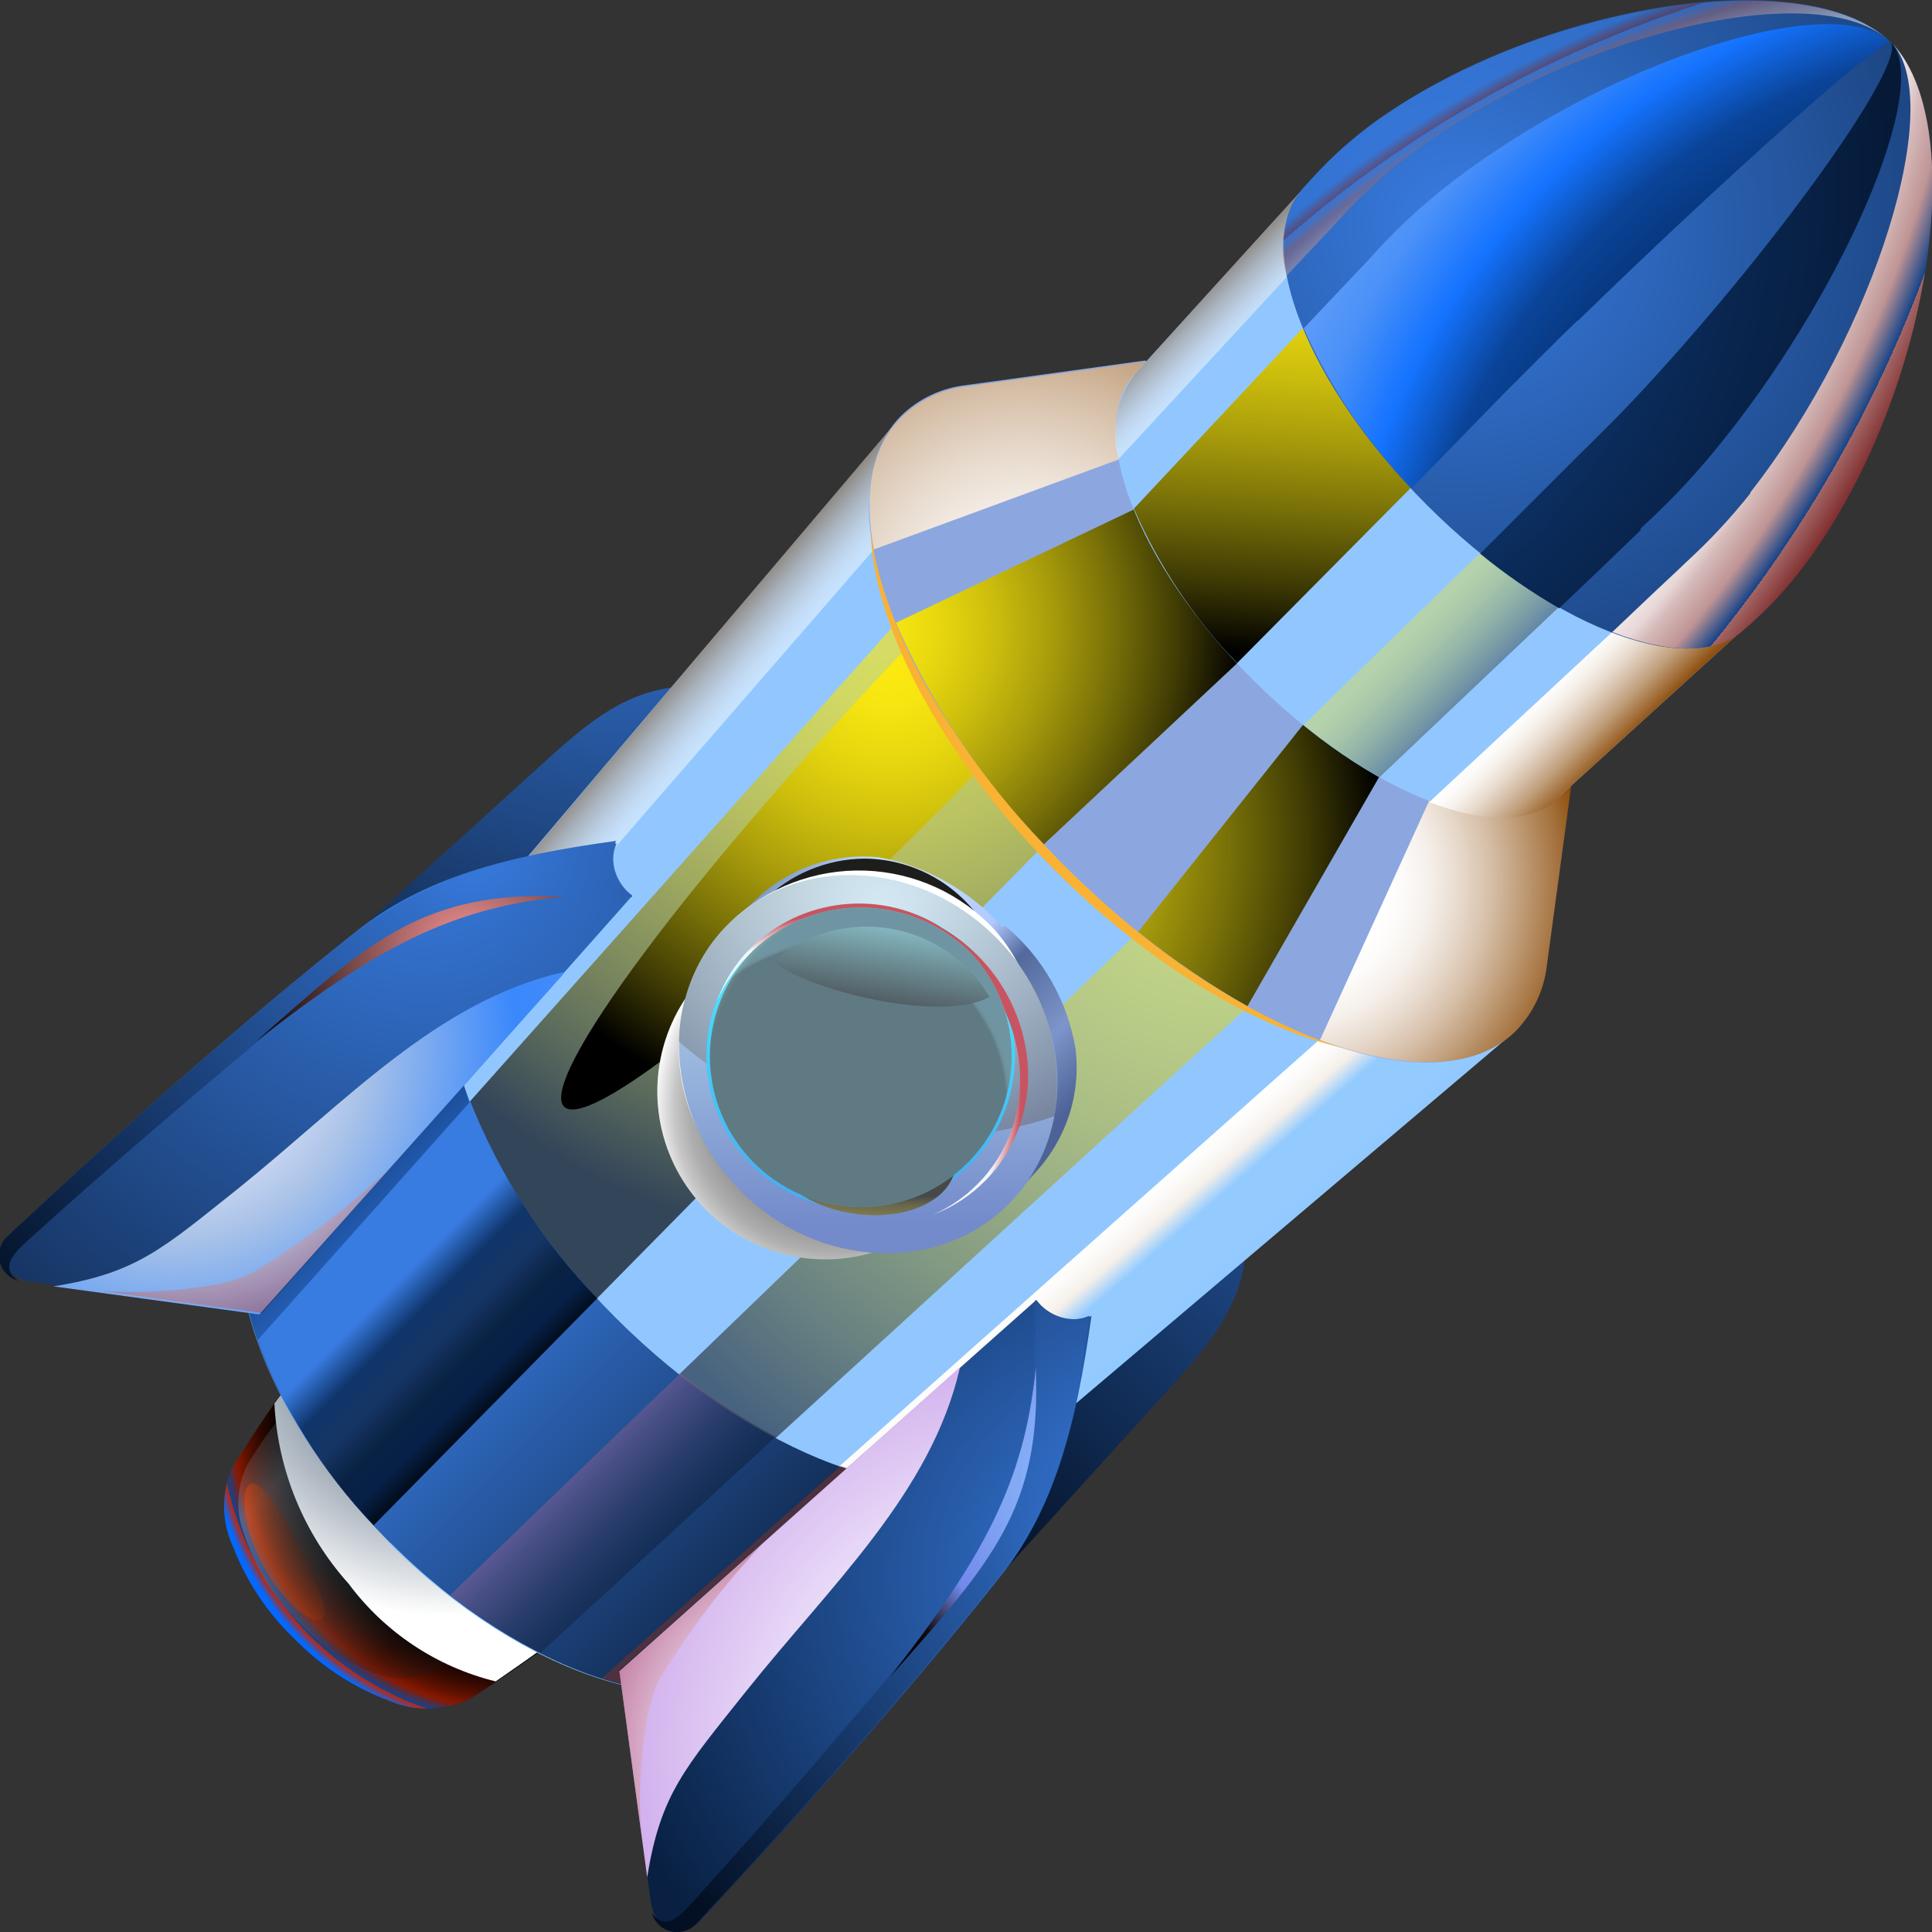 <svg width="347" height="347" viewBox="0 0 347 347" fill="none" xmlns="http://www.w3.org/2000/svg">
<rect x="0" y="0" width="347" height="347" fill="#333333" stroke="none"/>
<g clip-path="url(#clip0_22_12471)">
<path fill-rule="evenodd" clip-rule="evenodd" d="M55.431 243.842L79.433 267.733L103.49 291.569C100.497 294.008 97.227 296.447 93.901 298.775C90.575 301.103 87.36 303.265 84.311 305.149C82.077 306.249 79.631 306.848 77.142 306.906C74.653 306.963 72.181 306.477 69.899 305.482C63.5 303.076 57.709 299.291 52.937 294.396C48.052 289.745 44.265 284.064 41.851 277.766C40.796 275.51 40.25 273.05 40.25 270.56C40.25 268.07 40.796 265.61 41.851 263.354C43.791 260.25 45.897 256.98 48.17 253.654C50.443 250.328 52.937 247.057 55.32 244.064L55.431 243.842Z" fill="url(#paint0_linear_22_12471)"/>
<path style="mix-blend-mode:screen" fill-rule="evenodd" clip-rule="evenodd" d="M55.431 243.842L79.433 267.733L103.49 291.569C100.497 294.008 97.227 296.447 93.901 298.775C90.575 301.103 87.36 303.265 84.311 305.149C82.077 306.249 79.631 306.848 77.142 306.906C74.653 306.963 72.181 306.477 69.899 305.482C63.5 303.076 57.709 299.291 52.937 294.396C48.052 289.745 44.265 284.064 41.851 277.766C40.796 275.51 40.25 273.05 40.25 270.56C40.25 268.07 40.796 265.61 41.851 263.354C43.791 260.25 45.897 256.98 48.17 253.654C50.443 250.328 52.937 247.057 55.32 244.064L55.431 243.842Z" fill="url(#paint1_radial_22_12471)"/>
<path style="mix-blend-mode:screen" opacity="0.25" fill-rule="evenodd" clip-rule="evenodd" d="M55.653 247.224C61.917 254.153 68.18 261.137 74.5 268.066L93.235 288.742C90.852 290.793 88.191 292.788 85.53 294.728C82.87 296.668 79.987 298.442 77.715 299.994C75.906 300.893 73.914 301.36 71.894 301.36C69.875 301.36 67.883 300.893 66.074 299.994C60.893 297.795 56.271 294.461 52.549 290.238C48.628 286.023 45.66 281.013 43.846 275.549C43.077 273.564 42.725 271.443 42.811 269.317C42.897 267.19 43.419 265.104 44.345 263.188C45.953 260.638 47.782 257.645 49.888 255.15C51.995 252.656 53.879 249.607 55.875 247.168L55.653 247.224Z" fill="url(#paint2_linear_22_12471)"/>
<path style="mix-blend-mode:screen" opacity="0.4" fill-rule="evenodd" clip-rule="evenodd" d="M52.937 276.602C56.207 283.476 59.422 289.13 57.926 290.626C56.429 292.123 51.163 288.132 47.505 281.591C43.846 275.05 43.126 268.398 44.622 266.791C46.119 265.183 49.666 269.784 52.937 276.602Z" fill="url(#paint3_radial_22_12471)"/>
<path style="mix-blend-mode:multiply" fill-rule="evenodd" clip-rule="evenodd" d="M49.278 251.935C49.848 263.997 54.567 275.491 62.637 284.473C69.132 293.199 78.461 299.392 89.023 301.99L93.901 298.608C97.227 296.28 100.497 293.841 103.49 291.402L79.433 267.567L55.431 243.842C53.38 246.448 51.274 249.385 49.278 252.102V251.935Z" fill="url(#paint4_radial_22_12471)"/>
<path fill-rule="evenodd" clip-rule="evenodd" d="M223.444 215.462L216.958 211.969C196.67 233.2 158.589 266.514 140.186 281.868L138.8 317.511C138.412 323.054 142.957 323.331 145.84 320.171L211.193 248.111C221.947 236.248 225.051 229.264 223.444 215.572V215.462Z" fill="url(#paint5_radial_22_12471)"/>
<path fill-rule="evenodd" clip-rule="evenodd" d="M131.594 123.556L135.031 130.042C113.8 150.385 80.542 188.411 65.132 206.87L29.545 208.255C24.002 208.643 24.002 204.098 26.884 201.216L98.945 135.807C110.752 125.053 117.736 122.004 131.483 123.556H131.594Z" fill="url(#paint6_radial_22_12471)"/>
<path fill-rule="evenodd" clip-rule="evenodd" d="M70.121 277.101C45.953 252.933 36.474 223.056 47.948 209.087L160.751 76.052L216.182 130.762L270.893 186.194L137.858 298.941C123.889 310.693 93.956 301.214 69.843 277.101H70.121Z" fill="#91C7FE"/>
<path style="mix-blend-mode:multiply" fill-rule="evenodd" clip-rule="evenodd" d="M138.135 298.775L271.17 186.028L255.594 170.174L107.98 301.38C120.12 305.205 130.984 304.651 137.968 298.83L138.135 298.775Z" fill="url(#paint7_linear_22_12471)"/>
<path style="mix-blend-mode:multiply" opacity="0.5" fill-rule="evenodd" clip-rule="evenodd" d="M43.514 229.319L156.981 98.668C155.91 94.831 155.697 90.806 156.358 86.878C157.019 82.95 158.538 79.215 160.806 75.941L48.225 208.976C46.069 211.864 44.536 215.168 43.725 218.68C42.914 222.192 42.842 225.834 43.514 229.375V229.319Z" fill="url(#paint8_linear_22_12471)"/>
<path style="mix-blend-mode:screen" opacity="0.65" fill-rule="evenodd" clip-rule="evenodd" d="M178.156 92.57L46.23 240.683C50.841 253.072 57.933 264.389 67.072 273.942L212.468 126.439L178.156 92.737V92.57Z" fill="url(#paint9_radial_22_12471)"/>
<path style="mix-blend-mode:screen" opacity="0.5" fill-rule="evenodd" clip-rule="evenodd" d="M229.375 143.345L80.874 286.469C85.949 290.429 91.387 293.9 97.116 296.835L246.171 160.695L229.541 143.623L229.375 143.345Z" fill="url(#paint10_radial_22_12471)"/>
<path style="mix-blend-mode:screen" fill-rule="evenodd" clip-rule="evenodd" d="M171.948 124.499L180.762 133.035C141.96 174.054 106.151 203.488 101.329 198.777C96.506 194.065 124.166 156.982 163.19 115.962L171.948 124.499Z" fill="url(#paint11_radial_22_12471)"/>
<g style="mix-blend-mode:screen">
<path fill-rule="evenodd" clip-rule="evenodd" d="M240.683 105.264C269.84 134.421 282.09 169.564 267.955 183.644C253.82 197.724 218.732 185.584 189.52 156.372C160.307 127.16 148.112 92.072 162.247 77.936C176.382 63.801 211.47 76.052 240.683 105.264Z" fill="#F9B233"/>
</g>
<path fill-rule="evenodd" clip-rule="evenodd" d="M277.711 173.445C277.206 177.849 275.257 181.961 272.168 185.141C257.977 199.331 221.781 186.083 191.293 155.596C160.806 125.109 147.614 89.078 161.804 74.722C164.959 71.63 169.056 69.679 173.445 69.178L205.706 64.744L243.842 102.881L281.979 141.017L277.6 173.278L277.711 173.445Z" fill="#8CA7DF"/>
<path style="mix-blend-mode:screen" fill-rule="evenodd" clip-rule="evenodd" d="M224.053 180.706L259.64 118.789L250.439 109.588L204.431 167.347C210.591 172.335 217.154 176.804 224.053 180.706Z" fill="url(#paint12_radial_22_12471)"/>
<path style="mix-blend-mode:multiply" fill-rule="evenodd" clip-rule="evenodd" d="M265.461 124.61L237.08 186.804C252.102 192.347 265.073 192.347 272.279 185.141C275.367 181.961 277.317 177.849 277.822 173.445L282.201 141.184L265.571 124.554L265.461 124.61Z" fill="url(#paint13_radial_22_12471)"/>
<path style="mix-blend-mode:screen" fill-rule="evenodd" clip-rule="evenodd" d="M187.524 151.605L241.736 100.829L223.056 82.26L160.917 111.86C167.329 126.585 176.32 140.045 187.469 151.605H187.524Z" fill="url(#paint14_radial_22_12471)"/>
<path style="mix-blend-mode:multiply" fill-rule="evenodd" clip-rule="evenodd" d="M156.981 98.668L217.346 76.495L205.816 64.966L173.555 69.4C169.166 69.901 165.07 71.851 161.915 74.943C156.372 80.486 155.097 88.746 156.981 98.889V98.668Z" fill="url(#paint15_radial_22_12471)"/>
<path fill-rule="evenodd" clip-rule="evenodd" d="M279.817 143.29C270.117 152.104 246.004 143.013 224.996 122.06C203.987 101.107 194.952 76.939 203.765 67.238L235.029 32.815L274.607 72.393L314.185 112.027L279.817 143.29Z" fill="#91C7FE"/>
<path style="mix-blend-mode:multiply" opacity="0.5" fill-rule="evenodd" clip-rule="evenodd" d="M200.883 82.482L241.126 38.913L235.029 32.815L229.486 38.968L203.821 67.238C202.202 69.387 201.1 71.88 200.6 74.524C200.1 77.167 200.216 79.89 200.939 82.482H200.883Z" fill="url(#paint16_linear_22_12471)"/>
<path style="mix-blend-mode:multiply" fill-rule="evenodd" clip-rule="evenodd" d="M279.817 143.29L314.185 112.027L303.098 100.94L256.702 144.066C266.514 147.835 274.884 147.891 279.762 143.567L279.817 143.29Z" fill="url(#paint17_linear_22_12471)"/>
<path style="mix-blend-mode:screen" fill-rule="evenodd" clip-rule="evenodd" d="M222.169 119.122L271.614 69.234L247.224 44.844L203.655 91.351C208.13 101.616 214.4 111.001 222.169 119.067V119.122Z" fill="url(#paint18_linear_22_12471)"/>
<path style="mix-blend-mode:screen" opacity="0.35" fill-rule="evenodd" clip-rule="evenodd" d="M284.03 81.595L234.142 130.208C238.421 133.702 242.982 136.835 247.778 139.576L296.059 93.79L283.919 81.595H284.03Z" fill="url(#paint19_linear_22_12471)"/>
<path fill-rule="evenodd" clip-rule="evenodd" d="M312.854 113.191C302.877 122.115 277.822 112.248 256.314 90.741C234.807 69.234 224.94 44.123 233.809 34.146C237.818 29.388 242.398 25.144 247.445 21.507C277.711 0.166 325.049 -6.763 339.517 7.483C353.984 21.729 346.889 69.289 325.493 99.555C321.857 104.602 317.612 109.182 312.854 113.191Z" fill="url(#paint20_radial_22_12471)"/>
<path fill-rule="evenodd" clip-rule="evenodd" d="M70.121 277.101C94.233 301.214 124.166 310.693 138.135 298.941L180.762 262.855C166.017 272.833 135.696 261.802 110.53 236.636C85.364 211.47 74.389 181.205 84.311 166.46L48.225 209.087C36.474 223 45.953 252.933 70.065 277.101H70.121Z" fill="url(#paint21_linear_22_12471)"/>
<path style="mix-blend-mode:screen" fill-rule="evenodd" clip-rule="evenodd" d="M84.477 197.834C71.728 212.136 58.997 226.419 46.285 240.683C50.896 253.072 57.989 264.389 67.127 273.942L107.26 233.2C97.45 222.996 89.713 210.985 84.477 197.834Z" fill="url(#paint22_linear_22_12471)"/>
<path style="mix-blend-mode:screen" opacity="0.25" fill-rule="evenodd" clip-rule="evenodd" d="M122.06 246.78L80.874 286.469C85.949 290.429 91.387 293.9 97.116 296.835L139.354 258.033C133.257 254.756 127.468 250.934 122.06 246.614V246.78Z" fill="url(#paint23_linear_22_12471)"/>
<g style="mix-blend-mode:multiply" opacity="0.5">
<path fill-rule="evenodd" clip-rule="evenodd" d="M150.995 263.299L108.146 301.38C120.286 305.205 131.15 304.65 138.135 298.83L180.761 262.744C173.666 267.511 162.968 267.456 150.995 263.299Z" fill="#86301E"/>
</g>
<path fill-rule="evenodd" clip-rule="evenodd" d="M110.641 150.995C109.99 152.735 109.925 154.64 110.455 156.421C110.985 158.202 112.082 159.761 113.579 160.862L47.061 235.805L6.153 230.262C-0.111 229.596 -1.219 224.386 1.829 221.559C21.895 202.823 42.405 184.42 64.023 167.236C76.107 157.647 90.686 153.766 110.863 150.995H110.641Z" fill="url(#paint24_radial_22_12471)"/>
<path fill-rule="evenodd" clip-rule="evenodd" d="M94.677 161.472C96.173 161.472 97.725 161.472 99.333 161.139H103.49H105.153C107.814 161.139 110.696 161.139 113.579 161.139C111.835 159.737 110.622 157.781 110.142 155.596C110.142 155.596 110.142 155.208 110.142 155.041C110.027 153.826 110.237 152.601 110.752 151.494H109.92C107.37 151.826 104.876 152.215 102.437 152.658C88.418 154.174 75.041 159.334 63.635 167.624C42.017 184.808 21.507 203.211 1.441 221.947C0.799 222.506 0.321 223.228 0.056 224.036C-0.208 224.845 -0.249 225.71 -0.061 226.54C0.126 227.37 0.535 228.133 1.122 228.75C1.708 229.366 2.451 229.812 3.271 230.04C0.388 227.934 1.663 225.827 4.712 223.056C21.008 208.256 37.971 193.899 54.877 179.93C62.338 173.061 71.13 167.797 80.708 164.465C85.221 163.181 89.84 162.309 94.51 161.86L94.677 161.472Z" fill="url(#paint25_radial_22_12471)"/>
<path style="mix-blend-mode:screen" fill-rule="evenodd" clip-rule="evenodd" d="M101.439 161.028C80.874 162.968 67.349 170.396 46.008 187.025C66.351 169.01 76.107 159.864 101.439 161.028Z" fill="url(#paint26_radial_22_12471)"/>
<path style="mix-blend-mode:multiply" fill-rule="evenodd" clip-rule="evenodd" d="M101.107 174.609C78.546 179.819 62.305 197.724 42.848 213.411C29.323 224.164 24.667 228.654 9.59 231.038L46.562 236.082L101.051 175.108L101.107 174.609Z" fill="url(#paint27_radial_22_12471)"/>
<path style="mix-blend-mode:multiply" opacity="0.5" fill-rule="evenodd" clip-rule="evenodd" d="M39.578 230.539C32.389 231.946 25.042 232.375 17.738 231.814L46.839 235.805L69.733 210.14C62.336 217.04 54.257 223.169 45.62 228.432C44.918 228.842 44.175 229.176 43.403 229.43C42.166 229.92 40.885 230.292 39.578 230.539Z" fill="url(#paint28_radial_22_12471)"/>
<path fill-rule="evenodd" clip-rule="evenodd" d="M196.061 236.359C194.32 237.039 192.404 237.125 190.61 236.603C188.816 236.082 187.244 234.983 186.138 233.477L111.251 299.994L116.794 340.903C117.459 347.166 122.614 348.275 125.441 345.282C144.232 325.16 162.58 304.706 179.764 283.032C189.353 270.948 193.234 256.37 196.061 236.193V236.359Z" fill="url(#paint29_radial_22_12471)"/>
<path fill-rule="evenodd" clip-rule="evenodd" d="M185.529 252.323C185.529 250.827 185.529 249.275 185.917 247.667V243.51C185.917 242.956 185.917 242.401 185.917 241.847C185.917 239.242 185.917 236.304 185.917 233.477C187.333 235.205 189.282 236.413 191.46 236.914H192.07C193.286 237.055 194.518 236.844 195.617 236.304V237.135C195.211 239.722 194.823 242.216 194.453 244.618C192.856 258.542 187.681 271.814 179.431 283.143C162.247 304.817 143.9 325.271 125.108 345.393C124.557 346.037 123.839 346.519 123.034 346.786C122.228 347.053 121.365 347.094 120.537 346.906C119.71 346.717 118.949 346.306 118.338 345.717C117.728 345.128 117.289 344.383 117.071 343.563C119.177 346.39 121.284 345.115 124 342.067C138.855 325.77 153.212 308.808 167.125 292.179C174.029 284.734 179.314 275.938 182.646 266.348C183.948 261.842 184.802 257.219 185.196 252.545L185.529 252.323Z" fill="url(#paint30_radial_22_12471)"/>
<path style="mix-blend-mode:screen" fill-rule="evenodd" clip-rule="evenodd" d="M186.028 245.616C184.032 266.181 176.604 279.651 159.975 301.048C177.99 280.704 187.136 270.948 186.028 245.616Z" fill="url(#paint31_radial_22_12471)"/>
<path style="mix-blend-mode:multiply" fill-rule="evenodd" clip-rule="evenodd" d="M172.391 245.727C167.181 268.232 149.332 284.529 133.867 303.93C123.113 317.455 118.623 322.167 116.24 337.189L111.251 300.161L172.225 245.727H172.391Z" fill="url(#paint32_radial_22_12471)"/>
<path style="mix-blend-mode:multiply" opacity="0.5" fill-rule="evenodd" clip-rule="evenodd" d="M116.461 307.422C115.054 314.611 114.625 321.958 115.186 329.262L111.251 300.161L136.915 277.323C129.973 284.696 123.823 292.778 118.568 301.435C118.193 302.136 117.86 302.858 117.57 303.597C117.13 304.851 116.76 306.128 116.461 307.422Z" fill="url(#paint33_radial_22_12471)"/>
<path style="mix-blend-mode:multiply" opacity="0.5" fill-rule="evenodd" clip-rule="evenodd" d="M241.126 38.746C244.86 34.661 248.981 30.949 253.432 27.66C283.032 5.488 327.433 -4.49 339.517 7.594C325.215 -6.652 277.711 0.277 247.445 21.618C242.886 24.814 238.719 28.535 235.029 32.705L234.364 33.425L233.809 34.035C232.204 36.233 231.124 38.771 230.653 41.452C230.182 44.133 230.333 46.886 231.093 49.5L239.907 40.132L241.126 38.802V38.746Z" fill="url(#paint34_radial_22_12471)"/>
<path style="mix-blend-mode:multiply" fill-rule="evenodd" clip-rule="evenodd" d="M314.351 88.635C310.86 93.036 307.023 97.151 302.877 100.94L301.602 102.16L297.112 106.373L289.573 113.523C299.606 117.404 308.198 117.625 313.131 113.191L314.462 112.027C318.619 108.304 322.338 104.119 325.548 99.555C346.944 69.289 353.873 21.951 339.572 7.483C349.771 17.683 337.022 59.422 314.406 88.413L314.351 88.635Z" fill="url(#paint35_radial_22_12471)"/>
<path style="mix-blend-mode:screen" fill-rule="evenodd" clip-rule="evenodd" d="M283.476 57.538C309.639 32.039 338.408 6.43 339.517 7.65C329.65 -2.217 288.354 10.975 259.474 33.702C254.596 37.563 250.07 41.848 245.949 46.507L234.142 58.979C238.891 69.605 245.456 79.322 253.543 87.692L270.172 70.62C274.718 66.074 278.764 61.972 283.365 57.538H283.476Z" fill="url(#paint36_radial_22_12471)"/>
<path style="mix-blend-mode:screen" fill-rule="evenodd" clip-rule="evenodd" d="M294.617 94.954L295.948 93.734C300.043 89.915 303.894 85.842 307.478 81.54C330.925 53.325 347.222 15.022 339.517 7.483C342.787 10.809 320.282 42.682 295.504 69.566C291.569 73.835 287.855 77.549 283.753 81.54L282.478 82.814L265.849 99.444C270.302 103.097 275.048 106.378 280.039 109.255L287.3 102.326L294.728 95.176L294.617 94.954Z" fill="url(#paint37_radial_22_12471)"/>
<path style="mix-blend-mode:multiply" fill-rule="evenodd" clip-rule="evenodd" d="M170.839 176.105C174.725 180.517 177.236 185.969 178.064 191.789C178.892 197.61 178.001 203.545 175.5 208.866C172.999 214.186 168.997 218.659 163.986 221.735C158.976 224.811 153.176 226.355 147.299 226.177C141.423 225.999 135.727 224.108 130.911 220.735C126.096 217.363 122.371 212.656 120.196 207.194C118.021 201.732 117.489 195.754 118.667 189.994C119.846 184.234 122.682 178.944 126.827 174.775C132.848 169.133 140.86 166.105 149.108 166.355C157.356 166.604 165.169 170.11 170.839 176.105Z" fill="url(#paint38_radial_22_12471)"/>
<path fill-rule="evenodd" clip-rule="evenodd" d="M180.484 166.239C187.243 171.864 191.749 179.735 193.178 188.411C193.665 192.474 193.247 196.593 191.953 200.475C190.659 204.356 188.522 207.903 185.695 210.861L181.15 215.961L155.873 190.906L130.652 166.239L135.751 161.582C138.668 158.774 142.165 156.638 145.995 155.326C149.826 154.014 153.898 153.558 157.924 153.988C166.505 155.61 174.304 160.036 180.096 166.571L180.484 166.239Z" fill="url(#paint39_linear_22_12471)"/>
<path style="mix-blend-mode:screen" fill-rule="evenodd" clip-rule="evenodd" d="M137.082 161.804L178.045 168.345C175.915 164.122 172.661 160.568 168.642 158.074C164.622 155.58 159.993 154.243 155.263 154.21C148.445 154.275 141.921 157 137.082 161.804Z" fill="url(#paint40_radial_22_12471)"/>
<path fill-rule="evenodd" clip-rule="evenodd" d="M178.711 167.07C182.85 171.826 185.511 177.688 186.366 183.935C187.22 190.182 186.232 196.543 183.522 202.236C180.812 207.93 176.498 212.708 171.11 215.983C165.723 219.259 159.495 220.89 153.194 220.676C146.892 220.462 140.79 218.412 135.637 214.779C130.484 211.145 126.504 206.085 124.186 200.221C121.869 194.357 121.314 187.944 122.591 181.769C123.867 175.594 126.919 169.927 131.372 165.462C134.571 162.431 138.341 160.066 142.462 158.504C146.583 156.942 150.973 156.215 155.378 156.364C159.782 156.514 164.113 157.537 168.119 159.375C172.124 161.213 175.725 163.828 178.711 167.07Z" fill="white"/>
<path fill-rule="evenodd" clip-rule="evenodd" d="M178.711 168.234C192.624 182.092 193.733 203.544 181.205 216.182C168.678 228.821 147.115 227.878 133.202 214.076C119.288 200.273 118.124 178.711 130.707 166.072C143.29 153.434 164.742 154.376 178.711 168.234Z" fill="url(#paint41_linear_22_12471)"/>
<path style="mix-blend-mode:screen" opacity="0.5" fill-rule="evenodd" clip-rule="evenodd" d="M178.711 168.234C164.742 154.376 143.29 153.434 130.707 166.072C125.195 171.688 122.058 179.212 121.949 187.081C131.004 195.06 142.008 200.504 153.846 202.859C165.683 205.215 177.933 204.4 189.353 200.495C190.335 194.658 189.878 188.669 188.024 183.048C186.17 177.426 182.973 172.342 178.711 168.234Z" fill="url(#paint42_radial_22_12471)"/>
<path fill-rule="evenodd" clip-rule="evenodd" d="M175.496 171.449C179.033 175.514 181.309 180.522 182.045 185.861C182.781 191.199 181.944 196.637 179.637 201.507C177.331 206.377 173.654 210.47 169.058 213.283C164.461 216.096 159.145 217.509 153.758 217.347C148.372 217.186 143.149 215.458 138.73 212.374C134.31 209.29 130.885 204.985 128.875 199.986C126.864 194.986 126.354 189.508 127.408 184.223C128.462 178.939 131.034 174.076 134.809 170.23C137.56 167.637 140.795 165.611 144.329 164.269C147.863 162.926 151.626 162.294 155.405 162.407C159.184 162.52 162.903 163.377 166.35 164.929C169.797 166.48 172.905 168.696 175.496 171.449Z" fill="url(#paint43_radial_22_12471)"/>
<path style="mix-blend-mode:screen" fill-rule="evenodd" clip-rule="evenodd" d="M157.868 196.559C167.07 198.61 173.112 204.985 171.338 210.805C169.564 216.626 160.64 219.674 151.438 217.623C142.237 215.572 136.195 209.198 137.969 203.377C139.742 197.557 148.667 194.508 157.868 196.559Z" fill="url(#paint44_radial_22_12471)"/>
<path style="mix-blend-mode:multiply" fill-rule="evenodd" clip-rule="evenodd" d="M174.221 172.669C179.263 177.627 182.402 184.2 183.09 191.238C183.487 195.291 182.976 199.381 181.593 203.211C180.457 206.312 178.746 209.171 176.549 211.637L175.606 212.635C173.302 214.974 170.575 216.855 167.569 218.178C171.092 216.839 174.286 214.76 176.937 212.08C178.306 210.727 179.515 209.22 180.54 207.59C183.807 202.329 185.195 196.115 184.475 189.963C183.671 182.968 180.503 176.456 175.496 171.505C173.69 169.683 171.66 168.1 169.453 166.793C164.149 163.327 157.818 161.784 151.514 162.419C145.211 163.055 139.315 165.831 134.809 170.285C132.16 172.96 130.118 176.174 128.822 179.708C130.16 176.695 132.039 173.952 134.365 171.615L135.363 170.673C137.807 168.461 140.647 166.731 143.733 165.573C147.756 164.145 152.045 163.628 156.292 164.059C160.539 164.491 164.636 165.86 168.289 168.068C170.494 169.355 172.525 170.92 174.331 172.724L174.221 172.669Z" fill="url(#paint45_radial_22_12471)"/>
<path style="mix-blend-mode:screen" fill-rule="evenodd" clip-rule="evenodd" d="M174.941 171.782C178.435 175.745 180.695 180.644 181.442 185.874C182.189 191.105 181.39 196.44 179.145 201.223C176.9 206.006 173.306 210.029 168.805 212.796C164.304 215.564 159.093 216.956 153.811 216.8C148.53 216.645 143.409 214.949 139.078 211.922C134.747 208.895 131.396 204.668 129.436 199.761C127.476 194.854 126.993 189.482 128.046 184.304C129.099 179.126 131.642 174.369 135.363 170.618C138.038 168.095 141.184 166.123 144.621 164.817C148.057 163.51 151.718 162.893 155.393 163.001C159.069 163.109 162.687 163.94 166.041 165.446C169.395 166.953 172.419 169.106 174.941 171.782Z" fill="url(#paint46_radial_22_12471)"/>
<path style="mix-blend-mode:screen" opacity="0.5" fill-rule="evenodd" clip-rule="evenodd" d="M174.941 171.782C178.435 175.745 180.695 180.644 181.442 185.874C182.189 191.105 181.39 196.44 179.145 201.223C176.9 206.006 173.306 210.029 168.805 212.796C164.304 215.564 159.093 216.956 153.811 216.8C148.53 216.645 143.409 214.949 139.078 211.922C134.747 208.895 131.396 204.668 129.436 199.761C127.476 194.854 126.993 189.482 128.046 184.304C129.099 179.126 131.642 174.369 135.363 170.618C138.038 168.095 141.184 166.123 144.621 164.817C148.057 163.51 151.718 162.893 155.393 163.001C159.069 163.109 162.687 163.94 166.041 165.446C169.395 166.953 172.419 169.106 174.941 171.782Z" fill="url(#paint47_radial_22_12471)"/>
<path style="mix-blend-mode:screen" fill-rule="evenodd" clip-rule="evenodd" d="M138.911 172.613C141.757 170.173 145.103 168.386 148.714 167.378C152.325 166.37 156.113 166.165 159.812 166.778C163.51 167.391 167.03 168.806 170.122 170.925C173.215 173.045 175.806 175.815 177.713 179.043C168.899 183.977 143.9 177.491 138.911 172.613Z" fill="url(#paint48_linear_22_12471)"/>
<path style="mix-blend-mode:multiply" opacity="0.3" fill-rule="evenodd" clip-rule="evenodd" d="M178.711 168.234C192.624 182.092 193.733 203.544 181.205 216.182C168.678 228.821 147.115 227.878 133.202 214.076C119.288 200.273 118.124 178.711 130.707 166.072C143.29 153.434 164.742 154.376 178.711 168.234Z" fill="url(#paint49_radial_22_12471)"/>
</g>
<defs>
<linearGradient id="paint0_linear_22_12471" x1="42.58" y1="251.457" x2="90.673" y2="298.873" gradientUnits="userSpaceOnUse">
<stop stop-color="#28343D"/>
<stop offset="0.01" stop-color="#29353E"/>
<stop offset="0.14" stop-color="#343E47"/>
<stop offset="0.29" stop-color="#38414A"/>
<stop offset="0.56" stop-color="#29323B"/>
<stop offset="1" stop-color="#151E26"/>
</linearGradient>
<radialGradient id="paint1_radial_22_12471" cx="0" cy="0" r="1" gradientUnits="userSpaceOnUse" gradientTransform="translate(94.425 254.842) rotate(44.594) scale(56.594 56.594)">
<stop offset="0.76"/>
<stop offset="0.78" stop-color="#060100"/>
<stop offset="0.81" stop-color="#160400"/>
<stop offset="0.85" stop-color="#320900"/>
<stop offset="0.89" stop-color="#581000"/>
<stop offset="0.93" stop-color="#891900"/>
<stop offset="0.97" stop-color="#104492"/>
<stop offset="0.97" stop-color="#C32400"/>
<stop offset="1" stop-color="#0268FF"/>
</radialGradient>
<linearGradient id="paint2_linear_22_12471" x1="44.468" y1="253.242" x2="84.218" y2="292.432" gradientUnits="userSpaceOnUse">
<stop stop-color="#1D1D1B"/>
<stop offset="0.23" stop-color="#BAE7FF"/>
<stop offset="0.86" stop-color="#1D1D1B"/>
</linearGradient>
<radialGradient id="paint3_radial_22_12471" cx="0" cy="0" r="1" gradientUnits="userSpaceOnUse" gradientTransform="translate(78.852 268.669) rotate(44.594) scale(36.145 36.145)">
<stop offset="0.53" stop-color="#1D1D1B"/>
<stop offset="0.59" stop-color="#211E1B"/>
<stop offset="0.65" stop-color="#2C2019"/>
<stop offset="0.7" stop-color="#402417"/>
<stop offset="0.76" stop-color="#5B2913"/>
<stop offset="0.82" stop-color="#7E300F"/>
<stop offset="0.88" stop-color="#A9380A"/>
<stop offset="0.93" stop-color="#DB4104"/>
<stop offset="0.96" stop-color="#F94700"/>
</radialGradient>
<radialGradient id="paint4_radial_22_12471" cx="0" cy="0" r="1" gradientUnits="userSpaceOnUse" gradientTransform="translate(80.135 240.287) rotate(44.594) scale(54.881 54.881)">
<stop stop-color="#3C536B"/>
<stop offset="0.09" stop-color="#455B72"/>
<stop offset="0.25" stop-color="#5D7084"/>
<stop offset="0.44" stop-color="#8593A2"/>
<stop offset="0.67" stop-color="#BCC4CC"/>
<stop offset="0.91" stop-color="white"/>
</radialGradient>
<radialGradient id="paint5_radial_22_12471" cx="0" cy="0" r="1" gradientUnits="userSpaceOnUse" gradientTransform="translate(277.321 173.356) rotate(45) scale(140.463)">
<stop stop-color="#387CE1"/>
<stop offset="1" stop-color="#06162E"/>
</radialGradient>
<radialGradient id="paint6_radial_22_12471" cx="0" cy="0" r="1" gradientUnits="userSpaceOnUse" gradientTransform="translate(111.248 87.086) rotate(45) scale(107.481)">
<stop stop-color="#387CE1"/>
<stop offset="1" stop-color="#0E2342"/>
</radialGradient>
<linearGradient id="paint7_linear_22_12471" x1="181.8" y1="234.541" x2="199.321" y2="254.726" gradientUnits="userSpaceOnUse">
<stop stop-color="white"/>
<stop offset="0.1" stop-color="#FCFBF9"/>
<stop offset="0.22" stop-color="#F5EFE9"/>
<stop offset="0.36" stop-color="#93CBFF"/>
<stop offset="0.51" stop-color="#93CBFF"/>
<stop offset="0.68" stop-color="#93CBFF"/>
<stop offset="0.84" stop-color="#91C7FE"/>
<stop offset="1" stop-color="#91C7FE"/>
</linearGradient>
<linearGradient id="paint8_linear_22_12471" x1="97.608" y1="148.702" x2="106.779" y2="156.619" gradientUnits="userSpaceOnUse">
<stop stop-color="#874500"/>
<stop offset="0.16" stop-color="#A4713D"/>
<stop offset="0.32" stop-color="#BF9C77"/>
<stop offset="0.49" stop-color="#D6BFA8"/>
<stop offset="0.64" stop-color="#E8DBCE"/>
<stop offset="0.78" stop-color="#F5EFE9"/>
<stop offset="0.9" stop-color="#FCFBF9"/>
<stop offset="1" stop-color="white"/>
</linearGradient>
<radialGradient id="paint9_radial_22_12471" cx="0" cy="0" r="1" gradientUnits="userSpaceOnUse" gradientTransform="translate(156.793 112.798) rotate(45) scale(110.197)">
<stop stop-color="#FCEA10"/>
<stop offset="0.1" stop-color="#F6E510"/>
<stop offset="0.22" stop-color="#E6D60F"/>
<stop offset="0.36" stop-color="#CCBD0D"/>
<stop offset="0.51" stop-color="#A79B0B"/>
<stop offset="0.67" stop-color="#776F08"/>
<stop offset="0.84" stop-color="#3E3A04"/>
<stop offset="1"/>
</radialGradient>
<radialGradient id="paint10_radial_22_12471" cx="0" cy="0" r="1" gradientUnits="userSpaceOnUse" gradientTransform="translate(217.939 153.483) rotate(45) scale(130.596)">
<stop stop-color="#FCEA10"/>
<stop offset="0.1" stop-color="#F6E510"/>
<stop offset="0.22" stop-color="#E6D60F"/>
<stop offset="0.36" stop-color="#CCBD0D"/>
<stop offset="0.51" stop-color="#A79B0B"/>
<stop offset="0.67" stop-color="#776F08"/>
<stop offset="0.84" stop-color="#3E3A04"/>
<stop offset="1"/>
</radialGradient>
<radialGradient id="paint11_radial_22_12471" cx="0" cy="0" r="1" gradientUnits="userSpaceOnUse" gradientTransform="translate(159.576 118.638) rotate(45) scale(84.754)">
<stop stop-color="#FCEA10"/>
<stop offset="0.1" stop-color="#F6E510"/>
<stop offset="0.22" stop-color="#E6D60F"/>
<stop offset="0.36" stop-color="#CCBD0D"/>
<stop offset="0.51" stop-color="#A79B0B"/>
<stop offset="0.67" stop-color="#776F08"/>
<stop offset="0.84" stop-color="#3E3A04"/>
<stop offset="1"/>
</radialGradient>
<radialGradient id="paint12_radial_22_12471" cx="0" cy="0" r="1" gradientUnits="userSpaceOnUse" gradientTransform="translate(165.299 151.72) rotate(45) scale(82.981)">
<stop stop-color="#FCEA10"/>
<stop offset="0.1" stop-color="#F6E510"/>
<stop offset="0.22" stop-color="#E6D60F"/>
<stop offset="0.36" stop-color="#CCBD0D"/>
<stop offset="0.51" stop-color="#A79B0B"/>
<stop offset="0.67" stop-color="#776F08"/>
<stop offset="0.84" stop-color="#3E3A04"/>
<stop offset="1"/>
</radialGradient>
<radialGradient id="paint13_radial_22_12471" cx="0" cy="0" r="1" gradientUnits="userSpaceOnUse" gradientTransform="translate(230.481 158.579) rotate(45) scale(82.981)">
<stop offset="0.22" stop-color="white"/>
<stop offset="0.26" stop-color="#FCFBF9"/>
<stop offset="0.32" stop-color="#F5EFE9"/>
<stop offset="0.38" stop-color="#E8DBCE"/>
<stop offset="0.45" stop-color="#D6BFA8"/>
<stop offset="0.52" stop-color="#BF9C77"/>
<stop offset="0.6" stop-color="#A4713D"/>
<stop offset="0.67" stop-color="#874500"/>
</radialGradient>
<radialGradient id="paint14_radial_22_12471" cx="0" cy="0" r="1" gradientUnits="userSpaceOnUse" gradientTransform="translate(153.697 112.994) rotate(45) scale(69.511)">
<stop stop-color="#FCEA10"/>
<stop offset="0.1" stop-color="#F6E510"/>
<stop offset="0.22" stop-color="#E6D60F"/>
<stop offset="0.36" stop-color="#CCBD0D"/>
<stop offset="0.51" stop-color="#A79B0B"/>
<stop offset="0.67" stop-color="#776F08"/>
<stop offset="0.84" stop-color="#3E3A04"/>
<stop offset="1"/>
</radialGradient>
<radialGradient id="paint15_radial_22_12471" cx="0" cy="0" r="1" gradientUnits="userSpaceOnUse" gradientTransform="translate(183.525 109.035) rotate(45) scale(75.885)">
<stop stop-color="white"/>
<stop offset="0.1" stop-color="#FCFBF9"/>
<stop offset="0.22" stop-color="#F5EFE9"/>
<stop offset="0.36" stop-color="#E8DBCE"/>
<stop offset="0.51" stop-color="#D6BFA8"/>
<stop offset="0.68" stop-color="#BF9C77"/>
<stop offset="0.84" stop-color="#A4713D"/>
<stop offset="1" stop-color="#874500"/>
</radialGradient>
<linearGradient id="paint16_linear_22_12471" x1="214.098" y1="53.769" x2="221.898" y2="61.569" gradientUnits="userSpaceOnUse">
<stop stop-color="#874500"/>
<stop offset="0.16" stop-color="#A4713D"/>
<stop offset="0.32" stop-color="#BF9C77"/>
<stop offset="0.49" stop-color="#D6BFA8"/>
<stop offset="0.64" stop-color="#E8DBCE"/>
<stop offset="0.78" stop-color="#F5EFE9"/>
<stop offset="0.9" stop-color="#FCFBF9"/>
<stop offset="1" stop-color="white"/>
</linearGradient>
<linearGradient id="paint17_linear_22_12471" x1="279.045" y1="121.539" x2="291.862" y2="134.356" gradientUnits="userSpaceOnUse">
<stop stop-color="white"/>
<stop offset="0.1" stop-color="#FCFBF9"/>
<stop offset="0.22" stop-color="#F5EFE9"/>
<stop offset="0.36" stop-color="#E8DBCE"/>
<stop offset="0.51" stop-color="#D6BFA8"/>
<stop offset="0.68" stop-color="#BF9C77"/>
<stop offset="0.84" stop-color="#A4713D"/>
<stop offset="1" stop-color="#874500"/>
</linearGradient>
<linearGradient id="paint18_linear_22_12471" x1="240.163" y1="39.776" x2="235.342" y2="117.815" gradientUnits="userSpaceOnUse">
<stop stop-color="#FCEA10"/>
<stop offset="0.1" stop-color="#F6E510"/>
<stop offset="0.22" stop-color="#E6D60F"/>
<stop offset="0.36" stop-color="#CCBD0D"/>
<stop offset="0.51" stop-color="#A79B0B"/>
<stop offset="0.67" stop-color="#776F08"/>
<stop offset="0.84" stop-color="#3E3A04"/>
<stop offset="1"/>
</linearGradient>
<linearGradient id="paint19_linear_22_12471" x1="258.663" y1="105.625" x2="271.402" y2="118.364" gradientUnits="userSpaceOnUse">
<stop stop-color="#FCEA10"/>
<stop offset="0.1" stop-color="#F6E510"/>
<stop offset="0.22" stop-color="#E6D60F"/>
<stop offset="0.36" stop-color="#CCBD0D"/>
<stop offset="0.51" stop-color="#A79B0B"/>
<stop offset="0.67" stop-color="#776F08"/>
<stop offset="0.84" stop-color="#3E3A04"/>
<stop offset="1"/>
</linearGradient>
<radialGradient id="paint20_radial_22_12471" cx="0" cy="0" r="1" gradientUnits="userSpaceOnUse" gradientTransform="translate(261.877 40.795) rotate(45) scale(141.461)">
<stop stop-color="#387CE1"/>
<stop offset="1" stop-color="#0A2144"/>
</radialGradient>
<linearGradient id="paint21_linear_22_12471" x1="53.12" y1="197.5" x2="149.542" y2="293.922" gradientUnits="userSpaceOnUse">
<stop stop-color="#02275F"/>
<stop offset="0.3" stop-color="#387CE1"/>
<stop offset="1" stop-color="#0A1C37"/>
</linearGradient>
<linearGradient id="paint22_linear_22_12471" x1="61.077" y1="221.214" x2="90.356" y2="250.493" gradientUnits="userSpaceOnUse">
<stop stop-color="#387CE1"/>
<stop offset="0.16" stop-color="#387CE1"/>
<stop offset="0.33" stop-color="#387CE1"/>
<stop offset="0.49" stop-color="#10356B"/>
<stop offset="0.64" stop-color="#153564"/>
<stop offset="0.78" stop-color="#092143"/>
<stop offset="0.9" stop-color="#062047"/>
<stop offset="1" stop-color="#020C1B"/>
</linearGradient>
<linearGradient id="paint23_linear_22_12471" x1="102.585" y1="264.761" x2="117.715" y2="279.89" gradientUnits="userSpaceOnUse">
<stop stop-color="#FF6E8B"/>
<stop offset="0.16" stop-color="#C15369"/>
<stop offset="0.33" stop-color="#873A49"/>
<stop offset="0.49" stop-color="#57252F"/>
<stop offset="0.64" stop-color="#31151B"/>
<stop offset="0.78" stop-color="#160A0C"/>
<stop offset="0.9" stop-color="#060203"/>
<stop offset="1"/>
</linearGradient>
<radialGradient id="paint24_radial_22_12471" cx="0" cy="0" r="1" gradientUnits="userSpaceOnUse" gradientTransform="translate(76.285 148.937) rotate(45) scale(140.906)">
<stop stop-color="#387CE1"/>
<stop offset="1" stop-color="#0D2140"/>
</radialGradient>
<radialGradient id="paint25_radial_22_12471" cx="0" cy="0" r="1" gradientUnits="userSpaceOnUse" gradientTransform="translate(84.673 151.053) rotate(45) scale(114.798)">
<stop stop-color="#387CE1"/>
<stop offset="1" stop-color="#05142C"/>
</radialGradient>
<radialGradient id="paint26_radial_22_12471" cx="0" cy="0" r="1" gradientUnits="userSpaceOnUse" gradientTransform="translate(84.046 171.122) rotate(45) scale(47.283)">
<stop stop-color="#FF9999"/>
<stop offset="0.33" stop-color="#995C5C"/>
<stop offset="0.61" stop-color="#472A2A"/>
<stop offset="0.81" stop-color="#140C0C"/>
<stop offset="0.91"/>
</radialGradient>
<radialGradient id="paint27_radial_22_12471" cx="0" cy="0" r="1" gradientUnits="userSpaceOnUse" gradientTransform="translate(31.21 188.289) rotate(45) scale(127.437)">
<stop stop-color="#FAFAFF"/>
<stop offset="0.1" stop-color="#F5F1FD"/>
<stop offset="0.27" stop-color="#A8C2E8"/>
<stop offset="0.48" stop-color="#3A88FC"/>
<stop offset="0.73" stop-color="#5694F0"/>
<stop offset="1" stop-color="#86B2F3"/>
</radialGradient>
<radialGradient id="paint28_radial_22_12471" cx="0" cy="0" r="1" gradientUnits="userSpaceOnUse" gradientTransform="translate(33.914 193.424) rotate(45) scale(53.103)">
<stop offset="0.41" stop-color="white"/>
<stop offset="0.57" stop-color="#E6C0C0"/>
<stop offset="0.92" stop-color="#A72424"/>
<stop offset="1" stop-color="#990000"/>
</radialGradient>
<radialGradient id="paint29_radial_22_12471" cx="0" cy="0" r="1" gradientUnits="userSpaceOnUse" gradientTransform="translate(205.867 282.987) rotate(45) scale(101.883)">
<stop stop-color="#387CE1"/>
<stop offset="1" stop-color="#092042"/>
</radialGradient>
<radialGradient id="paint30_radial_22_12471" cx="0" cy="0" r="1" gradientUnits="userSpaceOnUse" gradientTransform="translate(207.356 270.601) rotate(45) scale(108.146)">
<stop stop-color="#387CE1"/>
<stop offset="1" stop-color="#031023"/>
</radialGradient>
<radialGradient id="paint31_radial_22_12471" cx="0" cy="0" r="1" gradientUnits="userSpaceOnUse" gradientTransform="translate(195.558 265.623) rotate(45) scale(49.112)">
<stop stop-color="#8BBAFA"/>
<stop offset="0.33" stop-color="#81A6F4"/>
<stop offset="0.61" stop-color="#7289EB"/>
<stop offset="0.81" stop-color="#140C0C"/>
<stop offset="0.91"/>
</radialGradient>
<radialGradient id="paint32_radial_22_12471" cx="0" cy="0" r="1" gradientUnits="userSpaceOnUse" gradientTransform="translate(184.818 314.539) rotate(45) scale(132.703)">
<stop offset="0.13" stop-color="#FAFAFF"/>
<stop offset="0.22" stop-color="#F5F1FD"/>
<stop offset="0.36" stop-color="#E7D7F7"/>
<stop offset="0.55" stop-color="#D0ADEC"/>
<stop offset="0.77" stop-color="#B173DF"/>
<stop offset="1" stop-color="#8C2FCE"/>
</radialGradient>
<radialGradient id="paint33_radial_22_12471" cx="0" cy="0" r="1" gradientUnits="userSpaceOnUse" gradientTransform="translate(144.603 314.069) rotate(45) scale(46.063)">
<stop offset="0.41" stop-color="white"/>
<stop offset="0.57" stop-color="#E6C0C0"/>
<stop offset="0.92" stop-color="#A72424"/>
<stop offset="1" stop-color="#990000"/>
</radialGradient>
<radialGradient id="paint34_radial_22_12471" cx="0" cy="0" r="1" gradientUnits="userSpaceOnUse" gradientTransform="translate(371.155 203.85) rotate(45) scale(222.501)">
<stop offset="0.9" stop-color="white"/>
<stop offset="0.91" stop-color="#FCFBFB"/>
<stop offset="0.92" stop-color="#F5EEEE"/>
<stop offset="0.93" stop-color="#D6BABA"/>
<stop offset="0.94" stop-color="#BF9494"/>
<stop offset="0.95" stop-color="#A26565"/>
<stop offset="0.96" stop-color="#387CE1"/>
<stop offset="0.96" stop-color="#812E2E"/>
<stop offset="0.97" stop-color="#387CE1"/>
</radialGradient>
<radialGradient id="paint35_radial_22_12471" cx="0" cy="0" r="1" gradientUnits="userSpaceOnUse" gradientTransform="translate(130.689 -30.032) rotate(45) scale(243.343)">
<stop offset="0.84" stop-color="white"/>
<stop offset="0.86" stop-color="#FCFBFB"/>
<stop offset="0.87" stop-color="#F5EEEE"/>
<stop offset="0.89" stop-color="#E8D8D8"/>
<stop offset="0.9" stop-color="#D6BABA"/>
<stop offset="0.92" stop-color="#BF9494"/>
<stop offset="0.94" stop-color="#154389"/>
<stop offset="0.94" stop-color="#A26565"/>
<stop offset="0.96" stop-color="#812E2E"/>
<stop offset="0.97" stop-color="#387CE1"/>
</radialGradient>
<radialGradient id="paint36_radial_22_12471" cx="0" cy="0" r="1" gradientUnits="userSpaceOnUse" gradientTransform="translate(372.763 126.125) rotate(45) scale(158.755)">
<stop offset="0.5" stop-color="#040C18"/>
<stop offset="0.55" stop-color="#0B2448"/>
<stop offset="0.61" stop-color="#0D264D"/>
<stop offset="0.68" stop-color="#073477"/>
<stop offset="0.76" stop-color="#0A4499"/>
<stop offset="0.84" stop-color="#1473FF"/>
<stop offset="0.92" stop-color="#4B91F8"/>
<stop offset="1" stop-color="#649FF8"/>
</radialGradient>
<radialGradient id="paint37_radial_22_12471" cx="0" cy="0" r="1" gradientUnits="userSpaceOnUse" gradientTransform="translate(216.763 34.093) rotate(45) scale(218.289)">
<stop stop-color="#387CE1"/>
<stop offset="0.13" stop-color="#3C7FE3"/>
<stop offset="0.27" stop-color="#113F83"/>
<stop offset="0.4" stop-color="#0A2A58"/>
<stop offset="0.52" stop-color="#071E40"/>
<stop offset="0.63" stop-color="#041329"/>
<stop offset="0.74" stop-color="#051224"/>
<stop offset="0.81" stop-color="#00040A"/>
</radialGradient>
<radialGradient id="paint38_radial_22_12471" cx="0" cy="0" r="1" gradientUnits="userSpaceOnUse" gradientTransform="translate(153 195.67) rotate(45) scale(34.091 37.405)">
<stop offset="0.57" stop-color="#8F8F8F"/>
<stop offset="0.66" stop-color="#929292"/>
<stop offset="0.74" stop-color="#9D9D9D"/>
<stop offset="0.82" stop-color="#AEAEAE"/>
<stop offset="0.89" stop-color="#C6C6C6"/>
<stop offset="0.95" stop-color="#E5E5E5"/>
<stop offset="1" stop-color="white"/>
</radialGradient>
<linearGradient id="paint39_linear_22_12471" x1="142.457" y1="148.444" x2="192.99" y2="198.266" gradientUnits="userSpaceOnUse">
<stop stop-color="#5875AB"/>
<stop offset="0.06" stop-color="#7D99C6"/>
<stop offset="0.12" stop-color="#9FB9DF"/>
<stop offset="0.17" stop-color="#B8D1F1"/>
<stop offset="0.23" stop-color="#C7DFFB"/>
<stop offset="0.27" stop-color="#CCE4FF"/>
<stop offset="0.53" stop-color="#B0C8FD"/>
<stop offset="0.64" stop-color="#53699C"/>
<stop offset="0.84" stop-color="#7D95CA"/>
<stop offset="1" stop-color="#4D6397"/>
</linearGradient>
<radialGradient id="paint40_radial_22_12471" cx="0" cy="0" r="1" gradientUnits="userSpaceOnUse" gradientTransform="translate(146.051 178.912) rotate(45) scale(26.358 28.921)">
<stop offset="0.1" stop-color="white"/>
<stop offset="0.65" stop-color="#1D1D1B"/>
</radialGradient>
<linearGradient id="paint41_linear_22_12471" x1="155.78" y1="219.633" x2="155.3" y2="151.87" gradientUnits="userSpaceOnUse">
<stop stop-color="#4564BA"/>
<stop offset="1" stop-color="#C3F4F7"/>
</linearGradient>
<radialGradient id="paint42_radial_22_12471" cx="0" cy="0" r="1" gradientUnits="userSpaceOnUse" gradientTransform="translate(158.123 165.323) rotate(45) scale(49.669 54.498)">
<stop offset="0.04" stop-color="#F2F7FF"/>
<stop offset="1" stop-color="#1D1D1B"/>
</radialGradient>
<radialGradient id="paint43_radial_22_12471" cx="0" cy="0" r="1" gradientUnits="userSpaceOnUse" gradientTransform="translate(157.96 165.247) rotate(45) scale(116.666 128.008)">
<stop stop-color="#99FFFF"/>
<stop offset="0.04" stop-color="#93FDFF"/>
<stop offset="0.08" stop-color="#82F8FF"/>
<stop offset="0.14" stop-color="#66EFFF"/>
<stop offset="0.2" stop-color="#3FE3FF"/>
<stop offset="0.26" stop-color="#0ED4FF"/>
<stop offset="0.28" stop-color="#00D0FF"/>
<stop offset="0.33" stop-color="#00BCFA"/>
<stop offset="0.45" stop-color="#0088EE"/>
<stop offset="0.53" stop-color="#005BE3"/>
</radialGradient>
<radialGradient id="paint44_radial_22_12471" cx="0" cy="0" r="1" gradientUnits="userSpaceOnUse" gradientTransform="translate(173.297 117.263) rotate(45) scale(147.709 162.07)">
<stop offset="0.63" stop-color="#060600"/>
<stop offset="0.64" stop-color="#343003"/>
<stop offset="0.66" stop-color="#5F5806"/>
<stop offset="0.68" stop-color="#857B08"/>
<stop offset="0.7" stop-color="#A59A0A"/>
<stop offset="0.72" stop-color="#C1B30C"/>
<stop offset="0.74" stop-color="#D7C70E"/>
<stop offset="0.77" stop-color="#E8D70F"/>
<stop offset="0.81" stop-color="#F3E20F"/>
<stop offset="0.86" stop-color="#FAE810"/>
<stop offset="1" stop-color="#FCEA10"/>
</radialGradient>
<radialGradient id="paint45_radial_22_12471" cx="0" cy="0" r="1" gradientUnits="userSpaceOnUse" gradientTransform="translate(147.007 200.625) rotate(45) scale(34.655 38.025)">
<stop offset="0.92" stop-color="white"/>
<stop offset="0.93" stop-color="#F6DEDF"/>
<stop offset="0.96" stop-color="#DE898F"/>
<stop offset="1" stop-color="#BE1622"/>
</radialGradient>
<radialGradient id="paint46_radial_22_12471" cx="0" cy="0" r="1" gradientUnits="userSpaceOnUse" gradientTransform="translate(148.336 201.691) rotate(45) scale(42.84 47.005)">
<stop offset="0.72" stop-color="#5598A8"/>
<stop offset="0.73" stop-color="#76D4EB"/>
<stop offset="0.74" stop-color="#7FE4FD"/>
<stop offset="0.76" stop-color="#80E6FF"/>
</radialGradient>
<radialGradient id="paint47_radial_22_12471" cx="0" cy="0" r="1" gradientUnits="userSpaceOnUse" gradientTransform="translate(156.189 189.926) rotate(45) scale(44.42 48.739)">
<stop offset="0.62"/>
<stop offset="0.65" stop-color="#3E3A04"/>
<stop offset="0.68" stop-color="#776F08"/>
<stop offset="0.71" stop-color="#A79B0B"/>
<stop offset="0.73" stop-color="#CCBD0D"/>
<stop offset="0.76" stop-color="#E6D60F"/>
<stop offset="0.78" stop-color="#F6E510"/>
<stop offset="0.8" stop-color="#FCEA10"/>
</radialGradient>
<linearGradient id="paint48_linear_22_12471" x1="155.605" y1="183.836" x2="159.88" y2="158.482" gradientUnits="userSpaceOnUse">
<stop/>
<stop offset="0.14" stop-color="#111D1F"/>
<stop offset="0.46" stop-color="#3C686D"/>
<stop offset="0.92" stop-color="#7FDFE8"/>
<stop offset="1" stop-color="#8CF5FF"/>
</linearGradient>
<radialGradient id="paint49_radial_22_12471" cx="0" cy="0" r="1" gradientUnits="userSpaceOnUse" gradientTransform="translate(161.47 185.923) rotate(45) scale(42.275 46.385)">
<stop offset="0.92" stop-color="#E0E5F4"/>
<stop offset="0.93" stop-color="#6A83C8"/>
<stop offset="0.94" stop-color="#4E6BBD"/>
<stop offset="0.95" stop-color="#4766BB"/>
<stop offset="0.97" stop-color="#4564BA"/>
</radialGradient>
<clipPath id="clip0_22_12471">
<rect width="347" height="347" fill="white"/>
</clipPath>
</defs>
</svg>
